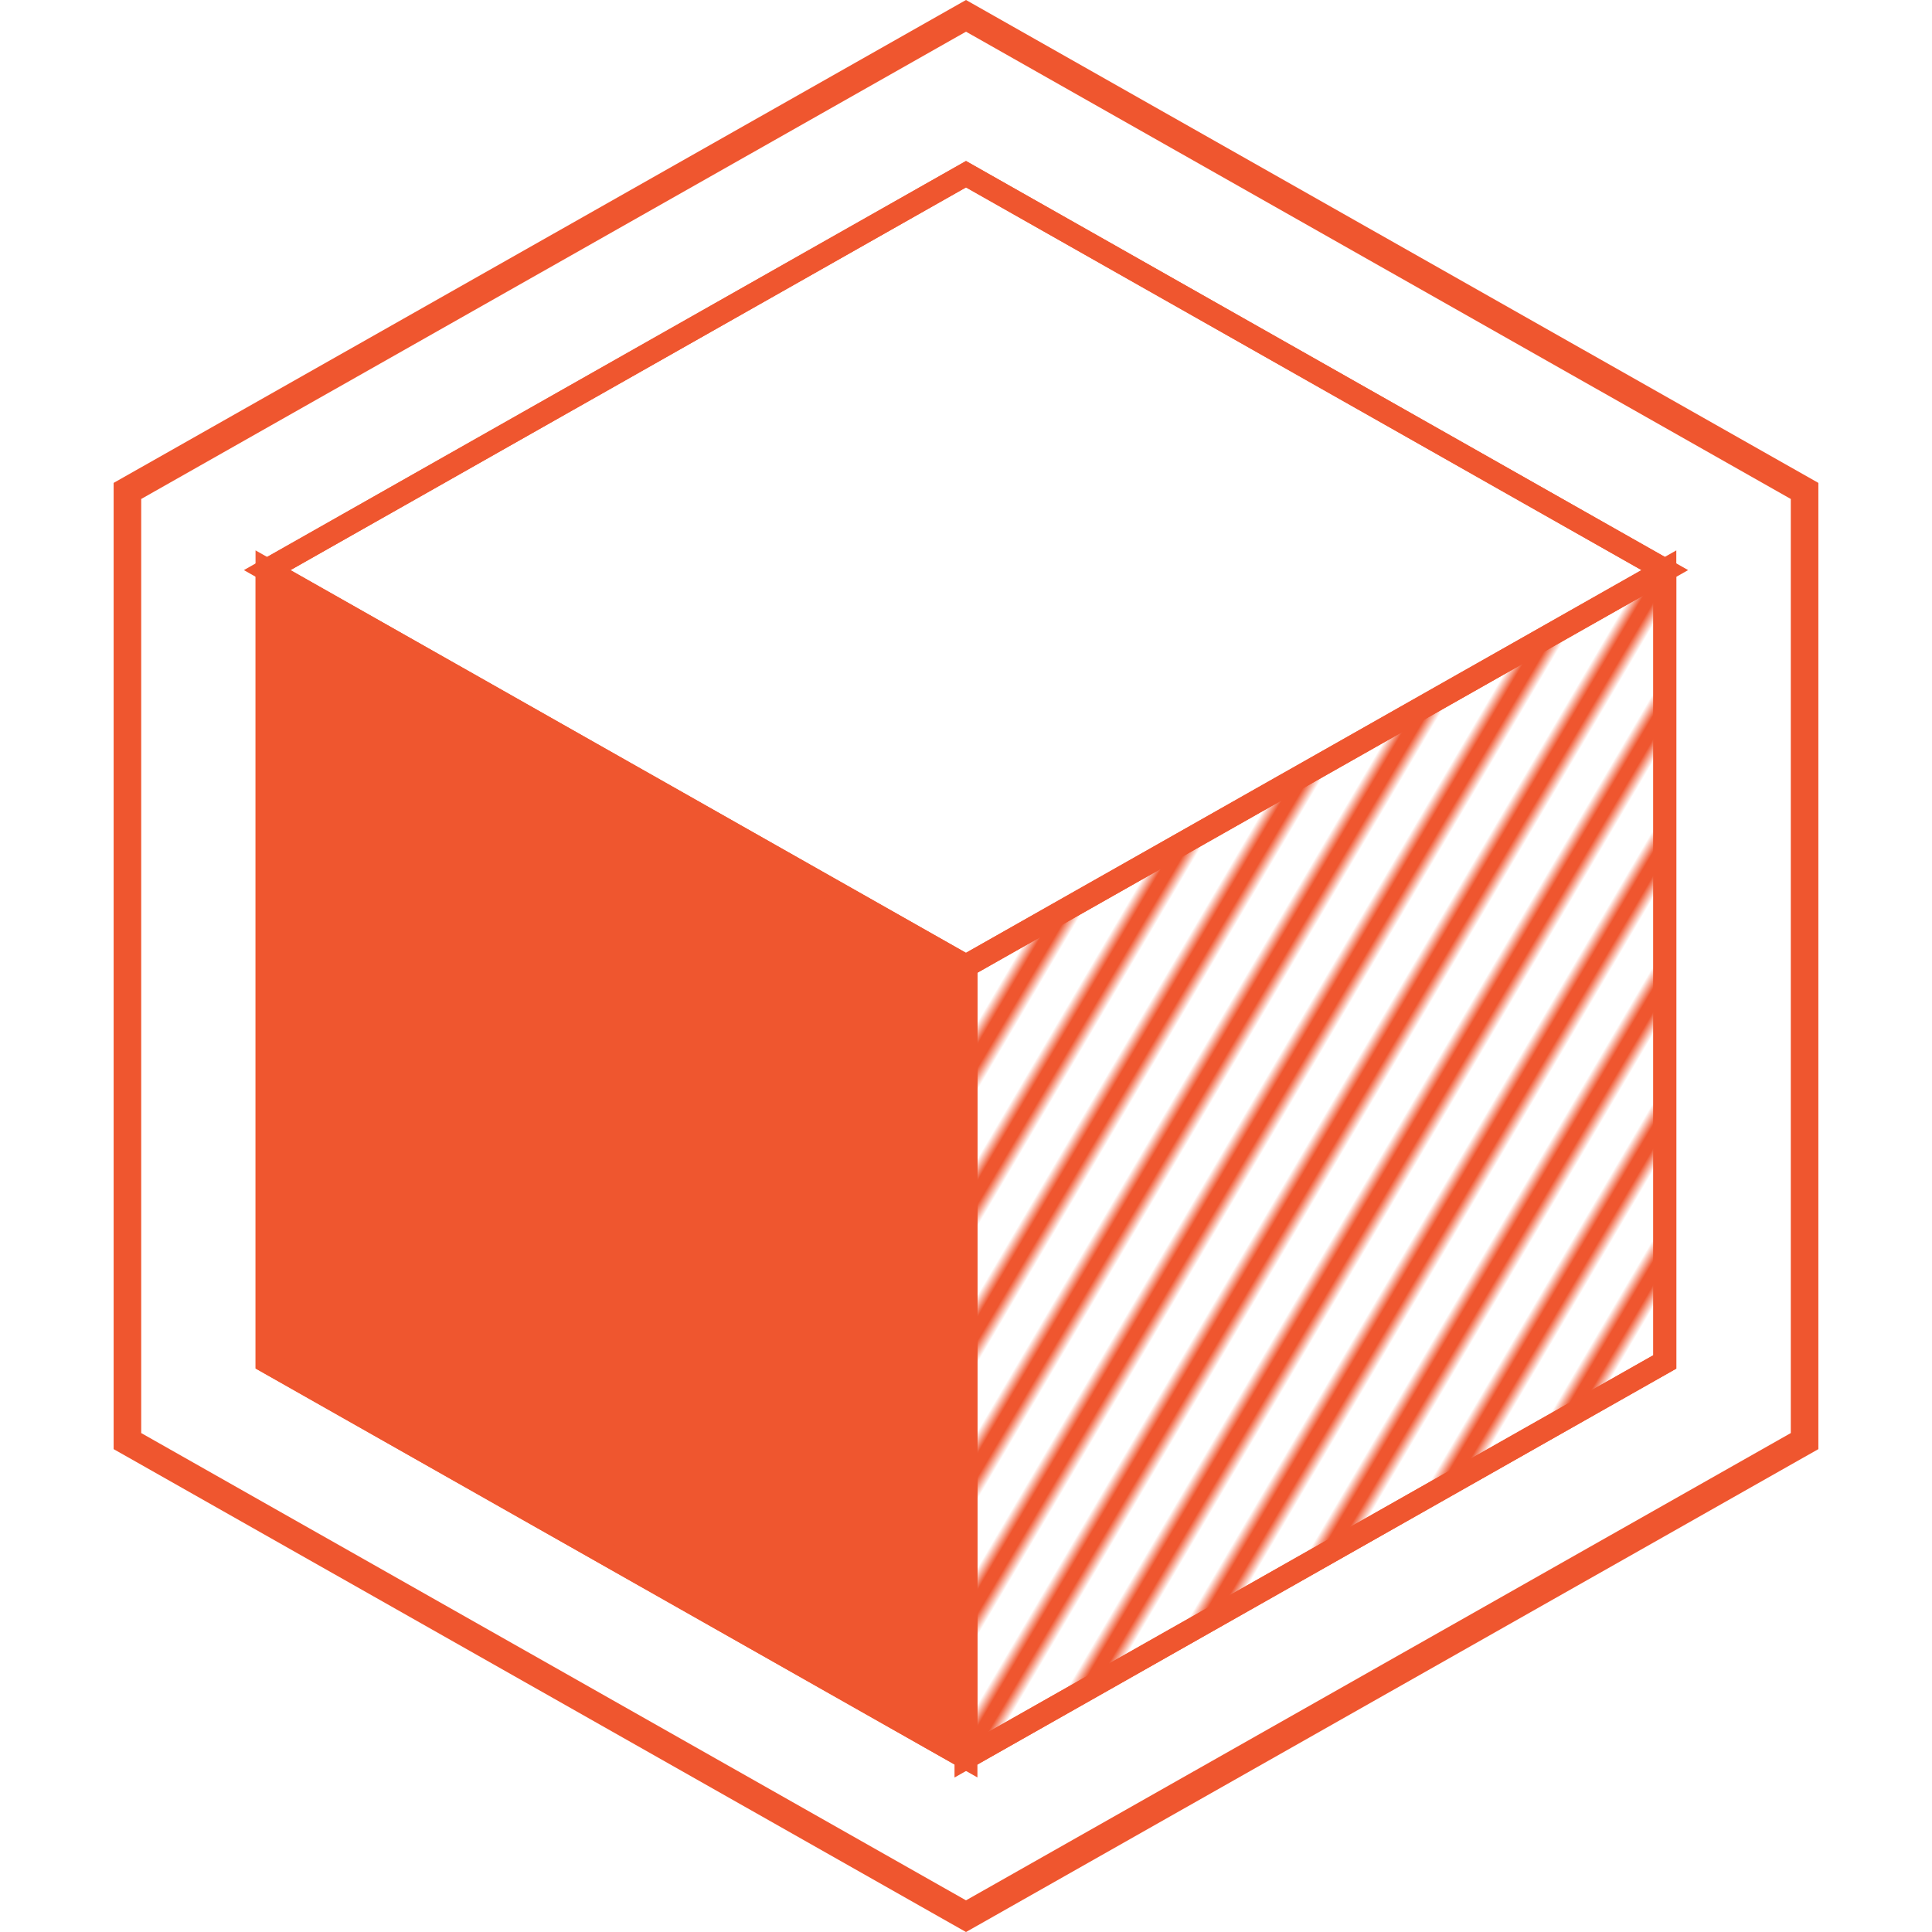 <?xml version="1.0" encoding="UTF-8"?>
<!-- Created with Inkscape (http://www.inkscape.org/) -->
<svg width="85mm" height="85mm" version="1.1" viewBox="0 0 85 85" xmlns="http://www.w3.org/2000/svg" xmlns:xlink="http://www.w3.org/1999/xlink">
 <defs>
  <pattern id="pattern25" x="-7" width="6" patternTransform="matrix(.442 .25 -.255 .433 -8.742 -9.754)" preserveAspectRatio="xMidYMid" xlink:href="#stripes-grid"/>
  <pattern id="stripes-grid" width="3" height="10" fill="#ef562f" patternTransform="scale(2)" patternUnits="userSpaceOnUse" preserveAspectRatio="xMidYMid">
   <rect width="2" height="10"/>
  </pattern>
  <mask id="mask-powermask-path-effect31" maskUnits="userSpaceOnUse">
   <path id="mask-powermask-path-effect31_box" d="m18.592 32.934h33.138v55.932h-33.138z" fill="#fff"/>
   <path d="m22.913 55.664 0.907 0.524c0.898 0.519 1.848 0.286 2.399-0.668 0.519-0.898 0.286-1.74-0.621-2.263l-0.971-0.561zm0.533-0.103 1.358-2.353 0.573 0.331c0.723 0.417 0.88 1.073 0.446 1.826-0.432 0.749-1.077 0.947-1.783 0.539zm2.47 1.837 0.342 0.198 1.19-2.062-0.342-0.198zm1.645-2.444c0.154 0.089 0.296 0.051 0.385-0.103 0.089-0.154 0.051-0.296-0.103-0.385-0.154-0.089-0.296-0.051-0.385 0.103-0.089 0.154-0.051 0.296 0.103 0.385zm0.007 3.454c0.509 0.294 0.96 0.235 1.179-0.146 0.437-0.757-0.958-1.186-0.689-1.652 0.104-0.18 0.363-0.184 0.671-0.006 0.175 0.101 0.358 0.258 0.499 0.419l0.242-0.231c-0.133-0.174-0.321-0.333-0.539-0.459-0.535-0.309-1.013-0.271-1.237 0.118-0.427 0.74 0.978 1.141 0.687 1.645-0.109 0.188-0.337 0.199-0.62 0.036-0.218-0.126-0.474-0.354-0.638-0.574l-0.242 0.231c0.174 0.243 0.426 0.468 0.686 0.619zm1.385 0.743 0.342 0.198 0.914-1.583 0.217-0.514-0.282-0.163zm1.038-1.186c0.27-0.192 0.61-0.207 0.892-0.044 0.081 0.047 0.151 0.104 0.204 0.169l0.268-0.267c-0.073-0.082-0.152-0.151-0.247-0.205-0.278-0.161-0.621-0.159-0.918 1.98e-4zm1.26 2.569c0.291 0.168 0.66 0.21 1 0.104l0.045-0.265c-0.264 0.082-0.547 0.049-0.77-0.079-0.321-0.185-0.396-0.48-0.203-0.813l0.741-1.283-0.342-0.198-0.78 1.352c-0.264 0.458-0.131 0.928 0.31 1.183zm0.752 0.377 0.24 0.138 1.19-2.062-0.342-0.198-1.052 1.822zm1.832 1.115c0.573 0.331 1.215 0.108 1.6-0.559 0.358-0.62 0.243-1.24-0.288-1.546-0.295-0.17-0.647-0.203-0.951-0.081l-0.046 0.258c0.246-0.08 0.517-0.055 0.735 0.071 0.385 0.222 0.455 0.673 0.184 1.144-0.267 0.462-0.671 0.639-1.043 0.424-0.308-0.178-0.449-0.527-0.346-0.873l-0.277 0.154c-0.113 0.414 0.061 0.794 0.433 1.008zm-1.418 0.362 0.342 0.198 1.588-2.75 0.036-0.299-0.24-0.138zm3.671 0.911c0.141 0.081 0.302 0.129 0.425 0.143l0.066-0.293c-0.081-0.007-0.185-0.044-0.258-0.086-0.214-0.123-0.276-0.342-0.157-0.547l1.193-2.066-0.342-0.198-1.22 2.113c-0.198 0.342-0.083 0.716 0.294 0.934zm0.135-2.317 1.185 0.684 0.165-0.287-1.185-0.684zm0.716 2.78 0.342 0.198 1.19-2.062-0.342-0.198zm1.645-2.444c0.154 0.089 0.296 0.051 0.385-0.103 0.089-0.154 0.051-0.296-0.103-0.385-0.154-0.089-0.296-0.051-0.385 0.103-0.089 0.154-0.051 0.296 0.103 0.385zm-0.084 3.345 0.334 0.193 1.994-1.597-0.342-0.198-1.865 1.581 0.188 0.109 0.449-2.398-0.381-0.22zm2.144 1.295c0.509 0.294 0.96 0.235 1.179-0.146 0.437-0.757-0.958-1.186-0.689-1.652 0.104-0.18 0.363-0.184 0.671-0.006 0.175 0.101 0.358 0.258 0.499 0.419l0.242-0.231c-0.133-0.174-0.321-0.333-0.539-0.459-0.535-0.309-1.013-0.271-1.237 0.118-0.427 0.74 0.978 1.141 0.687 1.645-0.109 0.188-0.337 0.199-0.62 0.036-0.218-0.126-0.474-0.354-0.638-0.574l-0.242 0.231c0.174 0.243 0.426 0.468 0.686 0.619zm1.385 0.743 0.342 0.198 1.19-2.062-0.342-0.198zm1.645-2.444c0.154 0.089 0.296 0.051 0.385-0.103 0.089-0.154 0.051-0.296-0.103-0.385-0.154-0.089-0.296-0.051-0.385 0.103-0.089 0.154-0.051 0.296 0.103 0.385zm2.179 4.651 0.342 0.198 0.78-1.352c0.264-0.458 0.135-0.926-0.322-1.19-0.295-0.17-0.66-0.21-1.005-0.107l-0.045 0.265c0.268-0.079 0.547-0.049 0.783 0.087 0.329 0.19 0.4 0.482 0.208 0.816zm-2.772-1.6 0.342 0.198 1.052-1.822 0.036-0.299-0.24-0.138zm1.386 0.8 0.342 0.198 0.78-1.352c0.264-0.458 0.135-0.926-0.318-1.187-0.299-0.173-0.664-0.212-1.009-0.109l-0.045 0.265c0.268-0.079 0.547-0.049 0.783 0.087 0.329 0.19 0.4 0.482 0.208 0.816z" aria-label="Disruptivsim
"/>
  </mask>
 </defs>
 <g stroke="#ef562f">
  <path d="m42.5 42.5v34.836l30.745-17.418v-34.836z" fill="url(#pattern25)" stroke-width="1.011"/>
  <path d="m42.5 42.5 30.745-17.418-30.745-17.418-30.745 17.418z" fill="none" stroke-width="1.011"/>
  <path transform="matrix(1.02 0 0 1.001 -8.742 -9.754)" d="m20.092 34.8v34.8l30.138 17.4v-34.8z" fill="#ef562f" mask="url(#mask-powermask-path-effect31)"/>
  <path d="m42.5 7.664-30.745 17.418v34.836l30.745 17.418 30.745-17.418v-34.836z" fill="none" stroke-width="1.011"/>
  <path d="m42.5 0.697-36.894 20.902v41.803l36.894 20.902 36.894-20.902v-41.803z" fill="none" stroke-width="1.213"/>
 </g>
</svg>
